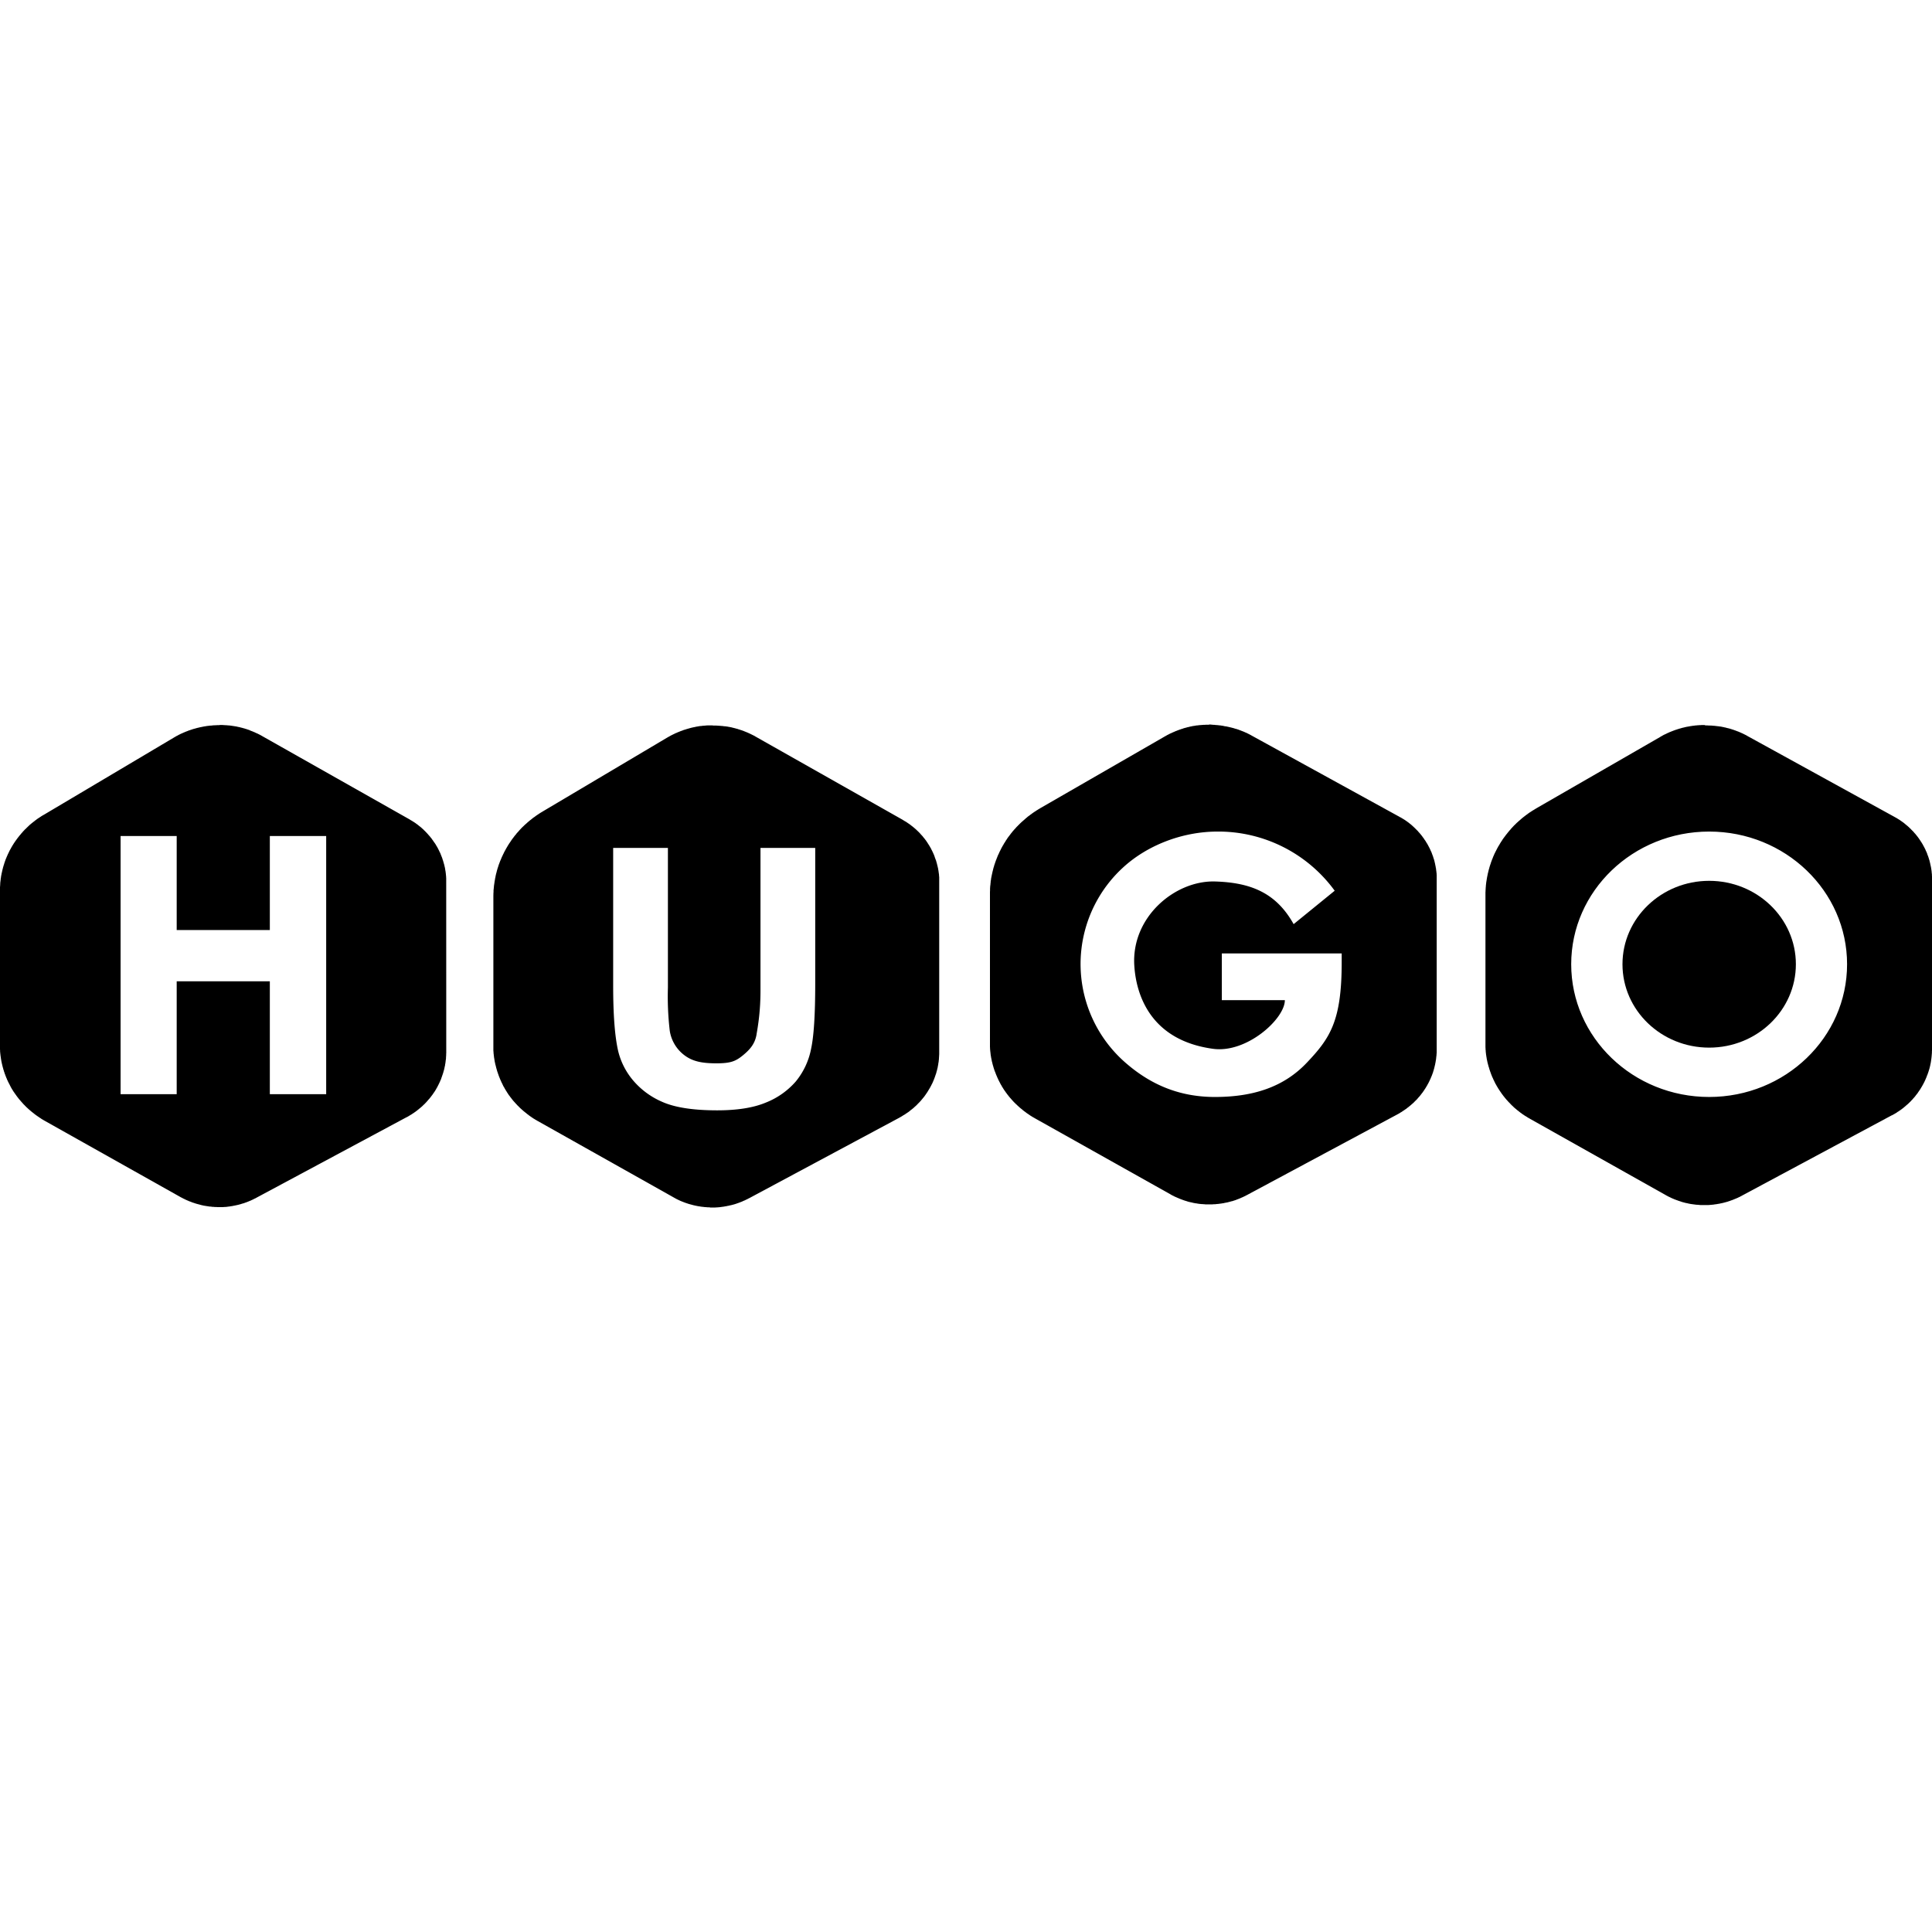 <svg viewBox="0 0 24 24" xmlns="http://www.w3.org/2000/svg">
  <path
    fill-rule="evenodd"
    clip-rule="evenodd"
    d="M2.73 9.007h-.004l-.001.001h-.023l-.018.001H2.68l-.014.001h-.013l-.005.001h-.004l-.01.001-.013.002h-.013l-.013.002H2.59l-.004.001h-.004l-.005.001-.009.001-.004.001h-.005l-.004.001-.004.001-.005.001h-.004l-.005.001-.004.001h-.005l-.004.002h-.005l-.004.002h-.004l-.005.001-.004.001-.004.001h-.005l-.004.002h-.004l-.01.003h-.004l-.004.002h-.004l-.005.002h-.004l-.004.002-.005.001-.008.002-.009.003-.008.002-.005.001-.004.002h-.004l-.005.002-.004.001-.009.003-.004.001-.004.002-.004.001-.005.002-.004.001-.009.003-.008.003-.005.001-.012.005-.004.002-.009.003-.004.002-.004.001-.017.007-.004.002-.004.002-.004.001-.009.004-.004.002-.004.002-.004.002-.004.001-.004.002-.004.002-.005.002-.004.002-.008.004-.004.002-.004.002-.012.006-.004.003-.004.002-.004.002-.004.002-.004.002-.004.002-.004.002-.004.003-.012.007-.004.002-.003.002-1.617.96-.004.002-.012.007-.004.002-.004.003-.004.002-.004.003-.004.002-.003.003-.004.002-.004.003-.004.002-.003.003-.004.002-.004.003-.004.002-.004.003-.003.002-.004.003-.004.002-.004.003-.003.003-.004.002-.003.003-.004.003-.004.003-.007.005-.004.003-.003.003-.007.006-.004.002-.007.006-.003.002-.007.006-.008.006-.003.003-.01.008-.007.006-.007.006-.006.006-.023.022-.003.003-.01.01-.006.006-.004.003-.003.003-.003.003-.003.003-.006.007-.003.003-.01.01-.002.003-.003.004-.003.003-.003.003-.003.004-.003.003-.006.007-.003.003-.002.004-.003.003-.003.003-.015.018-.002.003-.011.014-.003.003-.002.004-.003.003-.003.004-.007.01-.003.004-.005.007-.003.004-.002.003-.003.004-.002.003-.005.008-.003.003-.002.004-.002.003-.003.004-.005.008-.002.003-.002.004-.003.004-.002.004-.007.01-.002.004-.002.004-.002.004-.003.004-.002.004-.002.003-.002.004-.004.008-.004.007-.003.004-.002.004-.002.004-.006.012-.002.004-.002.003-.001.004-.006.012-.002.004-.002.004-.002.004-.002.004-.002.004-.001.004-.002.004-.009.02-.005.013-.002.004-.002.004-.001.004-.002.004-.003.008-.001.004-.002.004-.001.004-.005.013-.001.004-.001.004-.002.004-.001.004-.002.005v.004l-.002.004-.001.004-.002.004-.001.004-.001.005-.003.008-.001.004-.001.005-.003.008-.001.004v.005l-.002.004-.001.004-.001.004-.001.005-.001.004-.002.009-.001.004-.001.004-.001.004v.005l-.003.008-.002.008v.005l-.001.004-.002.009-.001.004v.005l-.002.004v.004l-.001.004v.005l-.001.004v.005l-.002.004v.005l-.001.008v.005l-.001.004-.001.009v.005l-.001.004-.002.013v.009l-.001.009v.013l-.001.005v.013L0 11.015v2.021l.001.009v.018l.001.004v.009l.001.004v.005l.001.004v.005l.001.004v.004l.001.005v.004l.001.005v.004l.001.005.002.008v.009l.002.008v.005l.001.003.001.005.001.008.002.01v.004l.002.004v.004l.002.005v.004l.001.004.002.009.001.004.001.004.001.005.001.004.001.004.003.012.001.004.001.005.002.004v.004l.002.004.002.008.001.004.001.005.003.008.003.008v.005l.002.004.002.004.005.017.003.008.002.004.001.004.002.004.001.005.002.004.001.004.002.004.002.004.001.004.002.004.001.004.002.004.002.004.002.004.001.004.002.004.001.004.002.004.004.008.002.004.002.004.001.004.006.011.002.004.002.004.002.004.002.004.004.007.002.004.002.004.002.004.002.004.002.004.002.004.004.008.002.003.002.004.002.004.002.004.005.008.002.003.002.004.005.008.002.003.003.004.004.008.003.003.002.004.002.004.006.007.002.003.002.004.008.01.003.005.002.003.008.01.002.004.006.008.005.006.005.008.006.006.002.004.003.003.003.004.002.003.015.017.003.003.003.004.002.003.004.003.002.004.003.003.003.003.003.003.003.004.003.003.003.003.003.004.015.016.004.003.006.007.003.003.003.003.003.003.016.016.004.003.006.006.007.006.003.003.003.003.004.003.003.003.004.003.017.015.003.002.003.003.004.003.004.003.003.003.003.002.004.003.004.003.017.014.004.003.003.002.004.003.004.003.003.003.004.002.004.003.004.002.003.003.004.003.004.002.004.003.003.002.004.003.004.003.008.005.004.002.004.003.004.003.003.002.004.003.003.002.004.002.004.003.004.002.008.005.004.002.004.003.004.002.004.002.003.002 1.686.947.007.004.004.002.007.003.003.002.004.002.003.002.007.003.003.002.004.002.003.001.004.002.003.002.004.002.004.001.003.002.003.002.004.001.003.002.004.001.003.002.004.002.004.001.003.001.014.007.015.005.007.003.004.001.003.002.004.001.004.002.007.002.003.002.008.002.018.006.004.001.004.002.007.002.015.004.006.002h.001l.008.002.015.004.007.002.007.002.008.002.007.002.007.001.008.002.008.002.015.002.007.002h.007l.008.002.022.003.008.002h.008l.007.001h.008l.008.002.015.001h.008l.015.002h.022l.007.001h.076l.007-.001.016-.001h.007l.008-.001h.006l.016-.003h.007l.03-.005.016-.002.007-.002.007-.001.008-.002.008-.001.007-.002.008-.001.007-.002.008-.002.007-.001.008-.002.007-.002.007-.002.008-.002.007-.002.007-.002.004-.002.011-.003.004-.001.003-.001.004-.001.004-.001.003-.001.011-.004.004-.001.003-.002.004-.001.004-.001.007-.003.004-.001.003-.002.004-.001.007-.003.01-.004.004-.002.004-.001.003-.002.004-.001.004-.002.003-.001.007-.003.003-.002.004-.002.003-.001.004-.002.007-.003.003-.002.003-.001.004-.002.003-.002.01-.005.004-.002.004-.001.007-.004.003-.002 1.865-1 .003-.001.008-.004.003-.002.004-.002.003-.002.004-.002.003-.002.004-.002.003-.002.004-.003.003-.002.004-.002.003-.002.007-.004.004-.002.003-.002.003-.002.004-.003.003-.002.003-.002.004-.002.003-.003.004-.002.003-.002.01-.007.003-.002.01-.007.013-.01.003-.002.003-.002.006-.005.003-.003.003-.002.003-.003.004-.002.003-.003.009-.008.003-.002.006-.005.006-.005.003-.003.003-.002.018-.016.002-.003.003-.002.003-.003.006-.006.003-.003.003-.002.022-.023.002-.002.003-.003.002-.003.003-.003.003-.003.01-.012.003-.003.002-.003.01-.011.003-.003.005-.006.003-.003.002-.004.007-.008.002-.003.01-.013.002-.003.005-.006.002-.003.002-.003.003-.003.002-.003.002-.004.002-.003.002-.003.002-.003.003-.003.002-.003.002-.004.002-.003.002-.003.003-.003.002-.003.002-.003.002-.004.002-.003.004-.007.002-.003.002-.003.002-.004.007-.013.002-.003.002-.003.002-.004.002-.003.002-.004.003-.007.002-.003.002-.004.002-.003.001-.003.002-.004.002-.003.001-.004.002-.003.002-.004.005-.01.001-.003.002-.004.005-.01.001-.004.002-.004.001-.003.01-.021v-.004l.002-.004.002-.007.002-.004.001-.003.001-.004.003-.007.001-.004.005-.015.002-.003v-.004l.002-.004.001-.003.001-.004.003-.007v-.004l.002-.004v-.003l.002-.004v-.004l.002-.004.001-.003.001-.004.002-.007.002-.008v-.003l.002-.004v-.003l.001-.004.001-.004v-.004l.001-.003.001-.004.001-.004.001-.004.003-.015v-.007l.002-.004v-.008l.002-.003v-.008l.002-.008v-.008l.001-.004v-.004l.001-.003v-.004l.002-.008.001-.015v-.012l.001-.004v-.012l.001-.003v-.024l.001-.004V10.91l-.001-.011v-.011l-.001-.004-.001-.015-.001-.007v-.004l-.001-.004v-.007l-.001-.004-.001-.004v-.007l-.001-.003v-.004l-.002-.008-.001-.007-.001-.008-.002-.007v-.007l-.005-.021-.002-.007-.001-.008-.002-.007-.004-.014-.002-.007-.002-.007-.004-.014-.002-.007-.002-.007-.003-.007-.002-.007-.002-.007-.007-.02-.003-.007-.008-.02-.003-.007-.002-.007-.006-.013-.01-.02-.003-.007-.003-.006-.013-.026-.004-.007-.011-.019-.004-.006-.004-.007-.003-.006-.004-.006-.004-.006-.004-.006-.005-.006-.004-.006-.004-.006-.004-.006-.004-.006-.009-.012-.004-.006-.004-.006-.005-.006-.014-.017-.004-.006-.005-.005-.01-.011-.01-.012-.005-.005-.005-.006-.005-.005-.02-.021-.011-.01-.005-.006-.011-.01-.006-.005-.005-.005-.006-.005-.011-.01-.006-.004-.006-.005-.012-.009-.005-.005-.006-.004-.003-.003-.003-.002-.003-.002-.003-.002-.004-.003-.006-.004-.003-.003-.003-.002-.003-.002-.006-.004-.003-.002-.006-.004-.01-.006-.003-.002-.003-.002-.003-.002-.003-.002-.004-.002-.003-.002-.003-.002-.004-.002-.01-.006-.006-.004-.006-.004-.004-.002-1.822-1.03-.008-.005-.004-.002-.004-.002-.008-.005-.004-.002-.004-.002-.004-.002-.004-.002-.008-.004-.004-.002-.004-.002-.008-.004-.013-.005-.008-.004-.008-.004-.004-.002-.009-.003-.004-.002-.004-.002-.008-.003-.004-.002-.009-.003-.004-.002-.004-.001-.004-.002-.004-.002-.005-.001L3.1 9.07l-.004-.001-.004-.002-.005-.001-.004-.002-.004-.001-.004-.001-.004-.002-.005-.001-.004-.002-.008-.002-.01-.003-.003-.001-.005-.002-.008-.002-.005-.001-.013-.004-.008-.002-.005-.001-.004-.001-.004-.001-.004-.001-.01-.003h-.003l-.005-.002h-.004l-.004-.001-.005-.001-.004-.001-.004-.001-.005-.001-.008-.002h-.005l-.004-.001-.004-.001h-.005L2.91 9.02h-.004l-.027-.004-.004-.001h-.004l-.005-.001h-.004l-.01-.002h-.008l-.009-.001h-.004l-.009-.001-.013-.001H2.8l-.004-.001h-.009l-.026-.002H2.73zm-1.232 1.378v3.207h.697V12.19h1.157v1.402h.7v-3.207h-.7v1.168H2.195v-1.168h-.697zM8.855 9.012h-.004v-.001h-.06l-.009.001h-.009l-.004.001-.027.002h-.005l-.009.001-.021.003h-.009l-.005.001H8.69l-.005.001-.004.001-.005.001h-.004l-.004.001-.005.001-.004.001h-.004l-.01.002-.008.002-.013.003H8.62l-.005.002H8.61l-.005.002-.004.001-.004.001h-.005l-.008.003-.005.001-.004.001-.004.002h-.005l-.004.002-.009.002-.004.002h-.004l-.004.002-.005.001-.004.001-.004.002-.005.001-.004.001-.004.002-.009.003h-.004l-.009.004H8.49l-.009.004-.004.002-.004.001-.004.002-.004.001-.01.003-.003.002-.005.002-.004.001-.008.004-.004.001-.017.007-.004.002-.004.002-.005.002-.004.001-.016.008-.009.004-.003.002-.005.002-.004.002-.012.006-.004.002-.004.002-.004.002-.004.002-.008.005-.004.002-.004.002-.008.005-.008.004-.004.002-.004.003-.004.002-1.547.918-.004.003-.004.002-.005.003-.009.005-.004.003-.005.003-.004.003-.005.002-.008.006-.004.003-.009.006-.004.002-.004.003-.004.003-.005.003-.008.006-.004.003-.013.01-.004.002-.004.003-.005.003-.004.004-.004.002-.004.004-.016.013-.004.003-.008.006-.004.003-.004.004-.004.003-.019.016-.015.014-.008.007-.004.003-.015.014-.007.007-.003.003-.011.01-.015.015-.007.008-.003.003-.004.004-.003.003-.003.004-.01.011-.003.004-.01.011-.004.004-.01.011-.003.004-.003.004-.003.004-.003.004-.003.004-.004.004-.003.003-.003.004-.006.008-.003.004-.006.008-.003.004-.003.004-.003.004-.006.007-.005.008-.006.008-.003.004-.002.005-.006.008-.003.004-.003.004-.002.004-.003.004-.003.004-.003.004-.002.004-.006.009-.002.004-.003.004-.003.004-.002.005-.003.004-.002.004-.003.005-.002.004-.003.004-.002.004-.003.005-.002.004-.003.004-.002.005-.002.004-.003.004-.002.005-.005.008-.002.005-.005.008-.002.005-.002.004-.002.005-.002.004-.003.005-.004.009-.002.004-.002.004-.002.005-.002.004-.003.005-.001.004-.003.005-.001.004-.003.005-.001.004-.002.005-.01.023-.002.004-.005.014-.002.005-.002.005-.002.005-.001.004-.002.005-.002.005-.002.004-.004.014-.002.005-.001.004-.003.01-.002.004-.001.005-.002.005-.003.01-.001.004-.001.005-.002.005-.001.004-.002.005v.005l-.003.01-.001.005-.002.005-.001.005-.001.004-.001.005-.002.005v.005l-.002.005-.002.01v.005l-.002.005v.005l-.004.014v.005l-.001.005-.001.005-.002.01v.005l-.002.005-.001.01-.002.015-.001.005-.001.005v.005l-.001.004-.001.005v.005l-.001.005v.005l-.001.005v.006l-.001.005v.005l-.001.005v.005l-.002.014v.025l-.001.005-.001.04v1.925l.001.004v.009l.001.005v.009l.001.004v.009l.002.009v.008l.001.004.001.008v.004l.001.005v.004l.001.004.001.004v.005l.002.004v.008l.001.005.001.004.001.004v.005l.001.004.001.004v.005l.003.009v.003l.002.005v.004l.001.004.001.005.001.004.004.013v.004l.002.004.003.013.002.009.001.004.002.004.002.009.005.017.001.004.001.004.002.004.001.004.002.004.001.005.009.025.001.004.002.004.001.004.003.008.004.009.001.004.002.004.005.012.001.004.004.008.002.004.001.004.002.004.004.008.003.008.006.012.002.003.006.013.005.011.002.004.004.008.002.004.002.004.003.003.008.015.002.004.002.004.002.003.003.004.006.011.003.004.002.004.005.007.002.004.004.007.003.004.005.007.002.004.002.003.003.004.002.004.003.003.002.004.003.004.003.003.002.003.003.004.003.003.002.004.003.004.002.003.009.01.002.004.003.004.003.003.002.003.003.004.006.007.005.007.003.003.003.003.006.007.003.003.006.007.006.006.003.004.021.022.003.004.003.003.004.003.003.003.003.003.003.003.003.004.003.003.007.006.003.003.006.006.003.003.004.003.003.003.014.012.003.003.007.006.003.003.004.003.003.003.004.002.003.003.004.003.003.003.004.003.007.005.003.003.004.003.003.003.004.003.004.003.003.002.004.003.01.008.004.003.004.003.004.003.004.002.003.003.004.003.004.002.004.003.007.005.004.003.004.002.011.008.004.002.004.002.007.005.012.007.004.002.004.003.004.002.004.002.004.003.004.002 1.69.95.003.002.006.003.004.002.003.002.007.004.004.002.003.002.004.002.006.003.004.002.007.003.003.002.007.003.004.002.004.002.003.001.004.002.003.002.004.001.003.002.008.003.003.001.007.003.004.002.007.002.004.002.003.001.004.002.007.002.004.002.004.001.003.002h.004l.003.002.012.004.003.001.004.001.003.001.004.002h.003l.004.002.007.002.008.002.007.002.007.002.008.002.007.002.007.002.016.004.014.003.008.002.007.001.008.002.022.004.015.002.015.003h.008l.007.002h.008l.007.001.015.002h.008l.007.001.015.001.008.001h.023L8.82 15h.067l.008-.001h.007l.016-.001.007-.001h.008l.007-.001.023-.003.007-.001.008-.001.007-.001.008-.001.015-.003.008-.001.007-.001.007-.002.015-.003.008-.001.007-.002.007-.002.016-.003.007-.002.008-.002.007-.002.008-.002.007-.002.003-.001.004-.001.004-.001.011-.004.004-.001.003-.001.01-.004.005-.001.003-.002.004-.001.004-.001.003-.002h.004l.003-.002.004-.002.007-.002.004-.002.003-.001.004-.002h.003l.008-.004.003-.001.004-.002.003-.002.004-.001.003-.002.01-.004.005-.002.003-.001.004-.002.003-.002.01-.005.004-.001.003-.002.004-.002.003-.002.004-.001.003-.002.004-.002.003-.002.004-.002.003-.001 1.866-1 .003-.002.004-.002.007-.004.003-.002.004-.002.01-.006.003-.002.004-.002.003-.003.004-.002.003-.002.007-.004.003-.002.004-.002.003-.002.003-.002.004-.002.003-.003.003-.002.004-.002.003-.003.007-.004.003-.002.007-.005.003-.002.003-.002.004-.002.003-.003.003-.002.007-.005.003-.003.003-.002.003-.003.012-.01.003-.002.003-.002.01-.008.002-.002.004-.003.003-.002.003-.003.006-.005.008-.008.004-.003.011-.01.003-.003.006-.005.003-.003.013-.014.003-.003.02-.02.005-.005.002-.003.003-.003.005-.005.002-.003.003-.003.008-.01.002-.002.005-.006.007-.009.003-.003.002-.003.003-.003.002-.003.003-.003.004-.006.003-.003.002-.003.002-.004.003-.003.004-.006.002-.003.007-.01.004-.006.002-.003.002-.003.005-.007.002-.003.002-.003.002-.003.002-.004.004-.006.002-.004.004-.006.002-.004.002-.003.002-.003.004-.007.002-.003.002-.004.002-.003.002-.003.002-.004.002-.003.003-.007.002-.003.004-.007.002-.003.001-.004.002-.003.003-.007.002-.003.002-.004.002-.003.003-.007.003-.007.002-.003.003-.008.001-.003.008-.018.001-.004.002-.003.001-.004.004-.01.003-.008.001-.004.003-.007.002-.007.003-.008.001-.003.005-.015.002-.004.002-.007.002-.008.001-.003v-.004l.002-.004.001-.004.001-.003.002-.008.001-.003.001-.004.002-.008v-.004l.002-.003v-.004l.002-.004.001-.007v-.004l.002-.004v-.004l.001-.004.001-.004v-.003l.001-.004v-.004l.002-.004v-.004l.001-.007v-.004l.002-.008.002-.011.001-.012v-.004l.002-.008v-.011l.001-.004v-.012l.001-.004v-.012l.001-.004v-.015l.001-.004v-2.208l-.002-.007v-.015l-.003-.022-.001-.007-.001-.007-.001-.007-.002-.015-.002-.007v-.007l-.002-.008-.003-.014-.002-.007-.001-.007-.002-.007-.002-.007-.005-.021-.002-.007-.002-.007-.002-.007-.002-.007-.002-.007-.002-.006-.003-.007-.01-.027-.002-.007-.005-.014-.005-.013-.003-.007-.003-.006-.006-.014-.006-.012-.003-.007-.003-.006-.004-.007-.003-.006-.003-.007-.007-.013-.004-.006-.003-.006-.004-.007-.004-.006-.003-.006-.004-.006-.004-.006-.004-.006-.008-.013-.008-.012-.004-.006-.008-.012-.005-.006-.008-.011-.005-.006-.004-.005-.01-.012-.004-.005-.004-.006-.01-.011-.005-.005-.005-.006-.01-.01-.004-.006-.021-.021-.016-.015-.01-.01-.006-.005-.011-.01-.017-.014-.006-.005-.006-.005-.011-.008-.006-.005-.006-.005-.018-.013-.006-.004-.006-.004-.006-.004-.007-.005-.012-.008-.006-.004-.003-.002-.007-.003-.003-.002-.003-.002-.006-.004-.004-.002-.003-.002-.003-.002-.004-.002-.002-.002-1.83-1.035-.003-.002-.008-.005-.004-.002-.004-.002-.004-.002-.004-.002-.004-.002-.004-.002-.004-.002-.004-.002-.004-.002-.004-.002-.004-.002-.004-.002-.004-.002-.009-.004-.008-.004-.004-.002-.004-.001-.008-.004-.004-.002-.005-.002-.004-.001-.004-.002-.008-.003-.004-.002-.004-.002-.005-.001-.012-.006-.005-.001-.004-.002-.004-.001-.004-.002-.009-.003-.004-.001-.013-.004-.008-.003-.005-.002h-.004l-.009-.004-.017-.005h-.004l-.004-.002-.005-.001-.004-.001-.004-.002h-.005l-.004-.002h-.004l-.005-.002H9.11l-.004-.002h-.004l-.005-.002h-.004l-.004-.002-.009-.002-.008-.001-.005-.001-.004-.001-.009-.002H9.05l-.005-.001-.008-.002-.01-.001-.012-.002H9.01l-.004-.001H9l-.008-.001h-.005l-.004-.001-.013-.002h-.01l-.004-.001h-.012l-.004-.001h-.005l-.004-.001h-.014l-.005-.001H8.9l-.004-.001h-.037l-.004-.001zm-.558 1.521h-.68v1.71c0 .359.02.63.062.813a.888.888 0 00.178.356.98.98 0 00.368.275c.156.07.384.106.684.106.25 0 .451-.032.606-.097a.96.96 0 00.37-.261.91.91 0 00.19-.403c.035-.159.052-.43.052-.815v-1.684h-.68v1.773c0 .253-.03.434-.049.543v.002c-.019.11-.074.18-.166.256-.091.075-.152.102-.332.102-.178 0-.297-.023-.4-.102a.469.469 0 01-.18-.302 3.663 3.663 0 01-.023-.536v-1.736zM15.024 9h-.005v.003h-.04l-.012.001h-.018l-.004.001h-.009l-.004.001h-.004l-.013.001h-.005l-.008.001h-.005l-.004.001h-.005l-.008.002h-.01l-.004.001h-.005l-.004.001-.013.002-.009.002h-.004l-.009.002h-.004l-.004.001-.005.001-.004.001-.008.002h-.005l-.004.002h-.004l-.005.002h-.004l-.004.002-.009.002h-.004l-.005.002h-.004l-.004.002-.008.002-.005.001-.004.002h-.004l-.004.002-.01.002-.008.003H14.7l-.004.002-.008.003-.004.001-.005.002h-.004l-.004.002-.004.002-.004.001-.004.001-.005.002-.004.001-.004.002-.004.001-.004.002-.004.001-.004.002-.004.001-.004.002-.004.002-.004.001-.005.002-.004.001-.004.002-.004.002-.004.002-.008.003-.004.002-.004.002-.004.001-.004.002-.004.002-.005.002-.003.002-.004.002-.005.002-.003.001-.005.002-.008.004-.004.002-.003.002-.004.002-.004.002-.004.002-.004.002-.012.006-.004.002-.003.003-.004.002-.008.004-.004.002-.003.002-1.545.89-.005.003-.004.003-.005.002-.004.003-.005.003-.004.002-.004.003-.005.003-.004.003-.005.002-.004.003-.004.003-.005.003-.004.003-.005.003-.004.003-.004.002-.005.003-.004.003-.004.003-.009.006-.004.003-.004.003-.013.01-.004.002-.004.004-.004.002-.004.004-.004.003-.004.003-.005.003-.004.003-.004.003-.012.01-.004.004-.004.003-.004.003-.008.007-.003.003-.008.007-.031.027-.004.003-.004.004-.003.003-.019.018-.003.004-.004.003-.004.004-.003.004-.004.003-.004.004-.003.004-.004.003-.003.004-.004.003-.007.008-.006.007-.004.004-.003.004-.007.007-.004.004-.003.004-.007.008-.003.003-.003.004-.004.004-.003.004-.003.004-.003.004-.003.004-.004.004-.003.004-.003.004-.003.004-.003.004-.003.004-.003.004-.003.004-.003.004-.003.004-.003.004-.01.012-.002.004-.003.004-.006.008-.002.004-.003.005-.003.004-.003.004-.003.004-.005.009-.003.004-.002.004-.005.008-.003.005-.003.004-.003.004-.002.004-.003.005-.002.004-.005.009-.003.004-.002.004-.003.004-.002.005-.003.004-.002.005-.003.004-.002.004-.002.005-.003.004-.002.005-.002.004-.002.005-.003.004-.002.005-.002.004-.002.005-.003.004-.002.004-.002.005-.008.018-.002.005-.002.004-.003.005-.002.004-.002.005-.002.005-.002.004-.005.014-.002.004-.002.005-.002.005-.002.005-.001.004-.002.005-.002.004-.004.01-.001.004-.004.01-.001.005-.002.004-.002.005-.001.005-.002.005-.001.004-.002.005-.002.005-.001.005-.002.004-.001.005-.001.005-.003.01-.002.004-.001.005-.002.005v.005l-.002.005-.002.005v.005l-.003.01-.001.004-.001.005-.002.005v.005l-.002.005v.005l-.002.005-.001.005-.001.005-.001.005-.001.004-.001.005-.002.01-.001.005-.001.005-.001.005-.001.005-.002.01v.005l-.001.005v.005l-.002.005v.005l-.002.01v.004l-.001.01v.006l-.002.01v.01l-.001.005-.002.015-.002.03v.027l-.001.01v1.934l.001.004v.018l.001.004.001.014v.004l.002.013v.005l.001.004.001.009v.004l.001.005v.005l.001.004v.005l.002.004v.009l.002.004v.005l.001.004v.004l.002.005v.004l.003.013.001.004.001.005v.004l.002.004v.005l.003.01.001.003.001.005.001.004.001.004.001.005.001.004.001.004.001.004.002.005v.004l.002.004.001.004.004.013.001.004.001.005.002.004.002.008.002.004.001.005.001.004.002.004.004.012.002.004.001.004.004.008.001.004.002.004.001.004.002.005.003.008.002.004.001.004.002.004.002.004.002.004.001.004.002.004.002.004.001.004.01.02.001.004.002.004.002.004.002.004.002.004.002.004.004.008.002.004.002.003.002.004.004.008.004.008.002.003.002.004.002.004.002.004.003.003.002.004.002.004.002.004.002.003.002.004.005.008.002.003.003.004.002.004.002.003.005.008.002.003.002.004.003.004.005.007.01.014.003.004.002.004.003.003.002.004.003.003.003.004.005.007.002.003.003.004.003.003.003.004.002.003.006.007.003.004.002.003.003.004.003.003.006.007.002.003.01.01.002.003.006.007.003.003.003.004.003.003.021.023.003.003.003.003.007.006.003.004.003.003.02.018.002.003.004.003.006.006.004.003.006.006.01.009.004.003.007.006.003.003.004.003.003.002.004.003.007.006.003.003.007.006.004.003.01.008.004.003.008.005.003.003.007.005.004.003.004.003.003.003.008.005.004.002.003.003.004.002.004.003.003.002.008.006.004.002.003.003.004.002.004.003.004.002.004.003.004.002.004.003.004.002.004.003.004.002.004.002.008.005.004.002.003.002 1.69.948.003.002.003.002.004.002.003.002.003.002.004.001.003.002.004.002.003.002.004.001.007.004.003.002.007.003.003.002.004.001.003.002.004.001.004.002.004.002.024.01.004.002.003.001.004.002.003.002h.004l.014.007h.004l.004.002.003.002h.004l.003.002.011.004.004.001.003.002.015.004.004.002.007.002.008.002.014.005.015.004.022.005.015.003.007.002.008.002.015.003.008.001.008.002h.007l.015.003.008.002h.008l.007.002h.008l.015.002h.008l.007.001h.008l.007.001h.008l.015.002h.085l.023-.002h.015l.008-.001.015-.002h.008l.007-.001.008-.001.008-.001.007-.001.008-.001.015-.002.008-.002h.007l.008-.002.007-.002.015-.003.008-.001.007-.002.008-.001.007-.002.007-.002.008-.002.015-.004.007-.002.007-.002h.005l.004-.002.004-.001.003-.001.004-.001.004-.001.003-.002.008-.002.003-.001.015-.005.004-.002.003-.001.004-.002.007-.002.004-.002.003-.001.004-.002.004-.001.003-.001.004-.002.004-.001.003-.002.004-.001.003-.002.004-.002h.003l.007-.004.004-.002.004-.001.003-.002.004-.001.003-.002.004-.001.003-.002.004-.002.003-.002.004-.001.003-.002.007-.003.004-.002.003-.002.004-.002.007-.004.003-.001 1.865-1 .004-.002.003-.002.004-.002.004-.002.003-.002.004-.002.003-.002.004-.002.003-.002.004-.002.003-.003.004-.002.003-.002.003-.002.004-.002.003-.002.004-.002.003-.002.003-.003.004-.002.006-.005.004-.002.006-.004.004-.002.003-.003.003-.002.003-.002.004-.002.003-.003.003-.002.003-.002.004-.002.003-.003.003-.002.003-.003.003-.002.003-.003.003-.002.004-.003.003-.002.003-.002.003-.003.006-.005.003-.002.003-.003.006-.005.003-.002.006-.005.003-.003.003-.003.003-.002.009-.008.003-.003.006-.005.006-.005.003-.003.005-.006.003-.003.003-.003.003-.002.002-.003.003-.003.009-.008.002-.003.009-.008.002-.003.003-.003.002-.003.003-.003.002-.003.008-.009.003-.003.003-.003.002-.003.003-.003.002-.002.003-.004.002-.003.003-.002.002-.004.003-.003.002-.003.002-.003.005-.006.002-.003.005-.006.002-.003.003-.003.005-.007.002-.003.004-.006.002-.003.005-.006.002-.004.002-.003.002-.003.002-.003.002-.004.003-.003.004-.006.002-.004.002-.003.004-.006.002-.004.002-.003.002-.003.002-.004.008-.013.002-.003.002-.004.001-.003.002-.003.002-.004.002-.003.002-.003.007-.014.003-.007.002-.003.002-.004.002-.003.001-.004.002-.003.003-.007.003-.007.007-.014.001-.004.002-.004.001-.003.002-.004.001-.003.003-.007.002-.004.001-.004.002-.003.001-.004.001-.003.002-.004.003-.01.002-.004.004-.011.002-.008.001-.003.001-.004.001-.004.002-.003.002-.008v-.003l.002-.004.001-.004.001-.004.001-.003.001-.004.001-.004.001-.004.001-.003v-.004l.002-.004v-.003l.002-.004v-.004l.001-.004.001-.004.001-.003.001-.004.001-.004v-.004l.003-.011v-.004l.002-.007v-.004l.001-.004.001-.004v-.004l.001-.004.001-.004v-.003l.001-.005.002-.011v-.008l.001-.004v-.004l.001-.004v-.007l.001-.004.002-.016v-.012l.002-.012v-2.214l-.001-.004v-.013l-.001-.004v-.004l-.001-.003v-.004l-.001-.007v-.004l-.001-.004v-.003l-.002-.008v-.011l-.001-.003-.001-.008-.001-.003v-.004l-.002-.004v-.007l-.003-.01v-.005l-.002-.007-.001-.007-.002-.007-.001-.008-.002-.007-.002-.007-.001-.007-.002-.007-.002-.008-.002-.007-.002-.007-.007-.02-.002-.007-.002-.007-.005-.014-.003-.007-.005-.014-.01-.027-.004-.006-.003-.007-.003-.007-.003-.007-.003-.006-.003-.007-.007-.013-.003-.006-.007-.013-.003-.007-.004-.006-.003-.006-.004-.007-.004-.006-.004-.006-.007-.012-.004-.007-.004-.006-.004-.006-.005-.006-.008-.013-.004-.005-.004-.007-.005-.005-.004-.006-.004-.006-.005-.006-.004-.006-.005-.006-.005-.006-.004-.005-.005-.006-.01-.011-.004-.005-.006-.006-.004-.005v-.001l-.005-.005-.006-.006-.005-.005-.005-.005-.016-.016-.005-.005-.017-.016-.005-.004v-.001l-.006-.005-.005-.004v-.001l-.006-.005-.006-.005-.006-.005-.005-.004-.003-.002-.003-.003-.003-.002-.003-.002-.003-.003-.003-.002-.003-.003-.003-.002-.003-.002-.003-.002-.006-.005-.004-.002-.003-.003-.003-.002-.003-.002-.003-.002-.003-.002-.007-.005-.003-.002-.003-.002-.003-.002-.003-.002-.003-.002-.004-.002-.003-.002-.003-.002-.004-.002-.003-.002-.003-.002-.003-.002-.004-.002-.003-.002-.003-.002-.004-.002-.003-.002-.003-.002-.004-.001-.007-.004-.003-.002-.003-.002-.004-.002-1.827-1.004-.004-.002-.004-.003-.004-.002-.008-.004-.011-.006-.004-.002-.004-.002-.004-.002-.004-.002-.004-.002-.008-.004-.004-.002-.004-.002-.005-.002-.008-.003-.004-.002-.004-.002-.004-.002-.008-.003-.004-.002-.013-.005-.004-.001-.004-.002-.02-.008-.005-.001-.008-.004-.004-.001-.004-.002-.025-.008-.01-.003h-.004l-.004-.002-.004-.001-.022-.007h-.004l-.005-.002-.004-.001-.004-.001-.004-.001-.005-.001-.004-.001-.004-.001-.013-.003-.004-.001-.018-.004h-.004l-.004-.002-.009-.002h-.01l-.008-.002-.005-.001-.017-.004h-.004l-.018-.003-.008-.001h-.005l-.004-.001h-.005l-.004-.001h-.004l-.005-.001h-.004l-.005-.001-.017-.001h-.004l-.013-.002h-.014l-.004-.001h-.005L15.032 9h-.008zm1.211 4.2c.288-.304.432-.517.432-1.247v-.109h-1.489v.58h.783c0 .233-.473.661-.89.605-.793-.107-.958-.69-.98-1.03-.041-.607.505-1.062 1-1.049.45.013.763.143.979.53l.51-.415a1.788 1.788 0 00-1.454-.735c-.45 0-.886.178-1.18.451a1.626 1.626 0 00.058 2.44c.304.258.654.406 1.088.406.475 0 .856-.123 1.143-.427z"
    fill="#000"
  ></path>
  <path
    d="M22.309 11.978c0-.572-.483-1.036-1.077-1.036s-1.077.464-1.077 1.036c0 .572.482 1.036 1.077 1.036.594 0 1.077-.464 1.077-1.036z"
    fill="#000"
  ></path>
  <path
    fill-rule="evenodd"
    clip-rule="evenodd"
    d="M21.187 9.01h-.005l-.008-.003h-.039l-.01.001h-.017l-.004.001h-.009l-.009.001h-.004l-.004.001h-.009l-.004.001h-.005l-.004.001h-.004l-.005.001-.017.002h-.005l-.004.001-.017.003h-.005l-.004.001-.004.001-.009.002h-.004l-.013.003h-.005l-.008.002h-.005l-.004.002-.008.002h-.005l-.004.002-.017.004h-.004l-.004.002-.005.001-.004.001-.004.001-.008.003-.013.003-.009.003-.004.001-.004.001-.004.002-.005.001-.004.001-.004.002-.013.004-.004.001-.008.003-.004.002-.004.001-.005.002-.004.001-.004.002-.008.003-.004.001-.008.004-.005.001-.003.002-.005.002-.016.006-.004.002-.004.002-.004.002-.008.003-.008.004-.008.004-.004.002-.008.004-.004.002-.004.001-.004.002-.004.002-.003.002-.005.002-.007.004-.004.002-.004.003-.004.002-.007.004-.004.002-.004.002-.004.003-.003.002-1.545.89-.004.003-.005.003-.013.008-.01.006-.004.002-.004.003-.01.006-.012.008-.009.006-.009.005-.008.007-.005.002-.008.007-.004.003-.013.009-.004.003-.004.003-.004.003-.004.003-.004.004-.005.003-.028.022-.004.004-.004.003-.008.007-.011.01-.012.01-.008.007-.007.007-.004.003-.004.004-.004.003-.025.025-.011.01-.007.008-.004.004-.003.004-.004.003-.003.004-.007.008-.004.003-.003.004-.003.004-.003.004-.004.004-.003.004-.007.007-.003.004-.003.004-.004.004-.003.004-.004.004-.002.004-.004.004-.003.004-.003.004-.003.004-.007.008-.003.003-.003.005-.003.004-.006.008-.012.016-.003.004-.003.004-.003.004-.003.004-.009.013-.002.004-.011.017-.003.004-.003.004-.005.009-.003.004-.002.004-.003.004-.005.01-.003.004-.002.004-.005.008-.003.005-.003.004-.002.004-.002.005-.003.004-.002.004-.003.005-.002.004-.002.005-.003.004-.002.005-.002.004-.007.013-.002.005-.003.004-.002.005-.002.004-.002.005-.003.004-.004.01-.002.004-.002.005-.004.009-.002.005-.004.008-.002.005-.005.014-.002.005-.002.005-.002.004-.002.005-.002.004-.001.005-.002.005-.002.005-.002.005-.001.004-.002.005-.002.005-.002.005v.004l-.004.01-.002.005-.001.005-.002.004-.003.01-.003.01-.001.004-.002.005v.005l-.002.005-.002.004-.001.005-.001.005-.003.01-.001.005-.001.005-.002.005v.005l-.002.005-.001.005-.002.005v.004l-.002.005v.005l-.002.005v.005l-.003.01v.005l-.002.005v.005l-.002.005v.005l-.002.01-.001.005v.005l-.002.005v.005l-.001.005-.001.004v.005l-.002.005v.01l-.002.006v.009l-.001.005-.002.016v.01l-.001.005v.005l-.001.005v.01l-.001.005v.015l-.001.005v.01l-.001.015v1.926l.001.005v.015l.001.008v.005l.001.004v.009l.001.009v.004l.001.005v.004l.001.005v.004l.001.004v.005l.001.004v.005l.002.004v.003l.001.01.001.004v.004l.002.005v.008l.002.005v.004l.001.004.001.005.001.004v.004l.002.004v.005l.002.004v.005l.001.004.001.004.001.004.002.005v.004l.002.004v.004l.002.005.001.004.001.004.001.004.002.004v.005l.002.004.001.004.001.004.002.004.002.009.002.004v.005l.002.004.003.008.001.004.001.004.002.004.001.005.002.004.003.008.001.004.002.004.001.004.003.009.002.004.001.004.004.008.001.004.002.004.001.004.002.005.002.003.002.005.003.007.004.008.002.004.001.004.002.004.004.008.004.008.002.004.002.004.003.008.003.004.003.008.002.003.002.004.002.004.002.004.005.007.002.004.002.004.002.004.002.003.002.004.007.011.002.004.003.004.002.004.002.003.002.004.003.004.002.003.005.007.002.004.003.004.004.007.003.003.002.004.003.004.002.003.003.004.002.003.003.004.002.004.003.003.002.004.008.01.003.004.003.004.002.003.003.004.003.003.002.004.003.003.003.003.003.004.002.003.003.004.009.01.002.003.003.003.003.004.003.003.003.004.003.003.003.003.003.003.003.004.003.003.006.007.003.003.003.003.003.003.01.01.002.003.004.003.003.004.003.003.003.003.003.003.01.01.003.002.013.013.003.003.007.006.003.003.007.006.004.003.01.008.006.006.004.003.003.003.004.002.021.017.004.003.01.008.004.003.004.002.003.003.004.003.004.002.003.003.011.008.004.002.008.005.003.003.004.002.004.003.004.002.004.003.004.002.004.002.015.01.004.003.004.002.004.002.008.005.004.002.005.003.003.002 1.685.947.004.002.003.002.004.002.006.004.004.001.003.002.003.002.004.002.021.01.004.002.003.001.003.002.004.002.004.002.003.001.004.002.003.001.007.004h.004l.003.002.004.002.007.003.007.003.011.004.004.001.011.005h.004l.003.002.01.004.005.001.014.005.004.002h.004l.004.002.006.002.008.003.022.006.015.004.008.002.007.002.008.001.014.003.007.002h.001l.008.002.007.001.015.003.008.001.007.001.008.001.007.001.008.001.015.002.015.002h.008l.008.001h.007l.008.001.022.002h.099l.008-.001h.007l.015-.002h.008l.015-.002h.008l.007-.002.023-.003.008-.001.007-.001.008-.002.015-.002.015-.003.007-.002.008-.001.022-.005.007-.002.008-.002.007-.002.008-.002.007-.002.007-.002.004-.001.003-.001.004-.001.007-.002.004-.002.01-.003.004-.002h.004l.01-.005.005-.001.007-.003h.003l.004-.002.003-.002.004-.001.004-.001.003-.002.004-.001.003-.002.004-.001.004-.002.003-.001.007-.003.012-.005.003-.001.004-.002.003-.001.004-.002.003-.001.004-.002.004-.002.003-.002.003-.001.004-.002.003-.001.004-.002.004-.002.006-.004.004-.001.003-.002.004-.002.003-.002 1.865-1 .004-.001.011-.006.004-.002.003-.002.004-.002.003-.002.004-.002.003-.002.004-.002.003-.002.017-.01.01-.008.003-.002.008-.004.003-.002.003-.003.003-.002.004-.002.003-.002.003-.002.004-.003.003-.002.003-.002.003-.003.003-.002.004-.002.006-.005.003-.003.003-.002.004-.002.006-.005.003-.003.006-.005.003-.002.003-.003.01-.008.002-.002.003-.003.003-.002.003-.003.003-.003.003-.002.003-.003.01-.008.002-.002.003-.003.003-.003.003-.002.003-.003.008-.008.003-.003.006-.006.003-.002.002-.003.003-.003.003-.003.005-.006.008-.008.003-.003.003-.003.005-.006.002-.003.003-.003.002-.003.003-.002.01-.012.003-.003.002-.003.003-.003.002-.003.007-.01.003-.003.002-.003.005-.006.002-.003.01-.012.002-.004.002-.003.002-.003.002-.003.002-.003.002-.003.003-.003.002-.004.002-.003.002-.003.005-.006.002-.003.002-.004.002-.003.002-.003.002-.003.002-.004.002-.003.002-.003.004-.007.002-.003.002-.004.002-.003.002-.003.002-.004.002-.003.002-.004.002-.003.002-.003.003-.007.002-.003.002-.004.004-.007.001-.003.004-.007.002-.003.001-.004.002-.003.002-.004.001-.003.002-.004.005-.01.001-.004.002-.003.001-.004.002-.003.001-.004.002-.003.002-.004.002-.007.002-.004.001-.004.002-.003.001-.004.002-.003v-.004l.005-.01.002-.004.003-.011.002-.004.002-.007.002-.004.001-.004.001-.003.001-.004.002-.003v-.004l.002-.004.001-.004.001-.003.006-.019v-.004l.002-.003v-.004l.003-.008v-.003l.001-.004.001-.004.003-.012v-.003l.001-.004.001-.004.001-.004v-.003l.002-.004V13.2l.002-.004v-.003l.001-.004v-.004l.001-.004v-.004l.001-.004.001-.004v-.004l.001-.003v-.005l.002-.011v-.004l.001-.004v-.008l.001-.004.001-.007v-.009l.001-.007v-.004l.001-.004v-.012l.001-.004v-.024l.001-.003v-2.167l-.001-.004v-.019l-.001-.004v-.007l-.001-.004-.002-.022v-.003l-.002-.011v-.004l-.001-.004V10.8l-.001-.004-.001-.004v-.003l-.001-.008-.001-.003v-.004l-.001-.003-.001-.004-.001-.004v-.004l-.002-.007-.002-.007-.001-.007-.002-.008-.001-.006-.002-.008-.002-.007-.002-.007-.001-.007-.002-.007-.002-.007-.003-.007-.001-.007-.003-.007-.002-.007-.002-.007-.003-.007-.002-.006-.008-.02-.002-.008-.008-.02-.01-.02-.002-.007-.003-.006-.01-.02-.003-.006-.004-.007-.003-.006-.004-.007-.01-.019-.004-.006-.004-.007-.004-.006-.003-.006-.005-.006-.004-.007-.004-.006-.004-.006-.004-.006-.008-.012-.004-.006-.005-.006-.004-.006-.004-.006-.005-.005-.004-.006-.005-.006-.009-.011-.004-.005v-.001l-.006-.006-.005-.005-.005-.006-.004-.005-.005-.006-.016-.016-.01-.01-.01-.011-.006-.005-.016-.016-.006-.005-.011-.01-.006-.005-.006-.004-.005-.005-.006-.005-.009-.007-.005-.005-.003-.002-.003-.003-.003-.002-.003-.002-.003-.002-.003-.003-.003-.002-.003-.002-.003-.002-.003-.002-.006-.005-.004-.002-.003-.002-.003-.002-.006-.005-.003-.002-.003-.002-.003-.002-.003-.002-.004-.002-.003-.002-.003-.002-.003-.002-.003-.002-.007-.004-.003-.002-.003-.002-.004-.002-.003-.002-.003-.002-.004-.002-.003-.002-.007-.003-.003-.002-.003-.002-1.829-1.006-.003-.002-.005-.003-.003-.002-.008-.004-.004-.002-.004-.002-.004-.002-.004-.002-.004-.002-.004-.002-.012-.006-.008-.004-.004-.001-.008-.004-.004-.002-.004-.002-.004-.001-.004-.002-.004-.002-.004-.002-.004-.001-.004-.002-.004-.002-.004-.001-.013-.005-.004-.001-.004-.002-.004-.002-.004-.001-.004-.002-.005-.001-.004-.002-.003-.001-.009-.003-.008-.003-.004-.001-.004-.001-.004-.002-.005-.001-.004-.002h-.004l-.004-.002-.004-.002-.013-.003-.008-.002-.005-.002h-.004l-.004-.002h-.005l-.004-.002h-.004l-.008-.003-.005-.001-.008-.002-.005-.001h-.004l-.004-.002-.022-.004-.013-.003-.017-.002h-.004l-.005-.002h-.008l-.005-.001h-.004l-.004-.001h-.004l-.005-.001h-.004l-.004-.001h-.005l-.004-.001-.009-.001h-.008l-.005-.001h-.004l-.021-.002h-.019l-.008-.001h-.017l-.004-.001h-.025zm1.758 2.968c0-.91-.768-1.648-1.713-1.648-.946 0-1.714.738-1.714 1.648 0 .91.768 1.649 1.714 1.649.945 0 1.713-.739 1.713-1.649z"
    fill="#000"
  ></path>
</svg>

